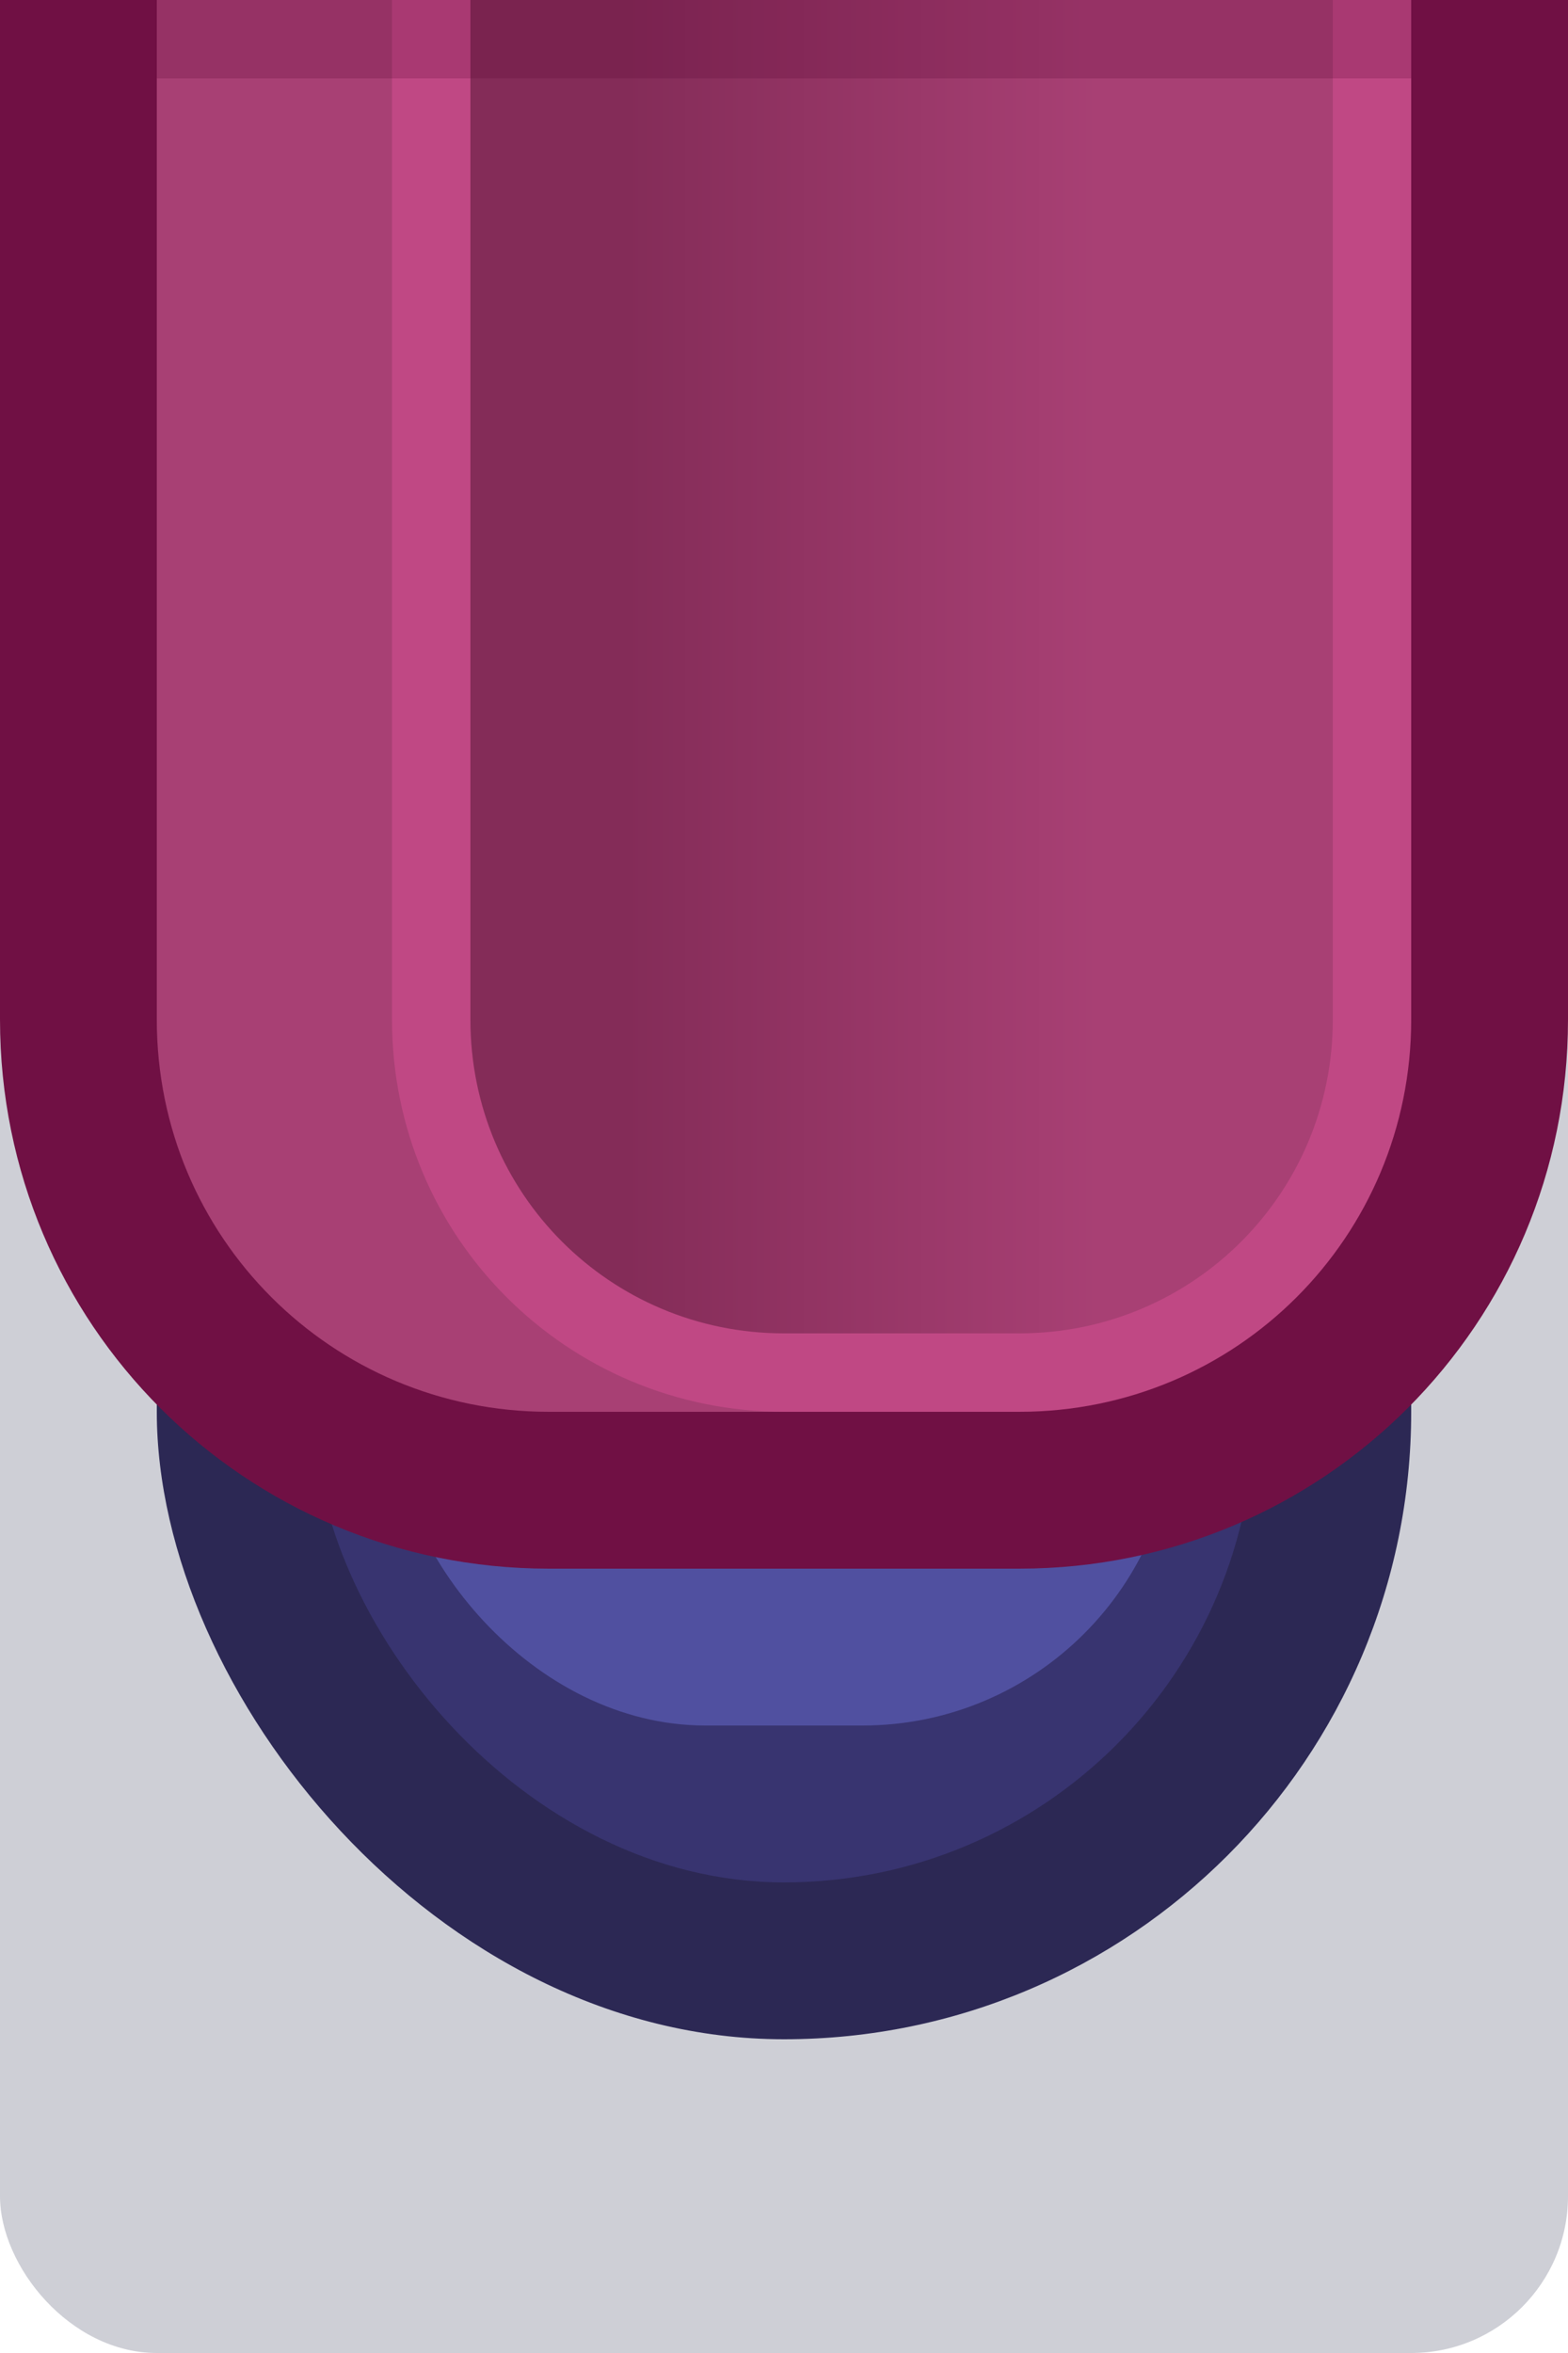 <?xml version="1.0" encoding="UTF-8" standalone="no"?>
<!-- Created with Inkscape (http://www.inkscape.org/) -->

<svg
   width="1"
   height="1.5"
   viewBox="0 0 1 1.5"
   version="1.1"
   id="svg5"
   sodipodi:docname="bench_b.svg"
   inkscape:version="1.2 (dc2aedaf03, 2022-05-15)"
   xml:space="preserve"
   xmlns:inkscape="http://www.inkscape.org/namespaces/inkscape"
   xmlns:sodipodi="http://sodipodi.sourceforge.net/DTD/sodipodi-0.dtd"
   xmlns:xlink="http://www.w3.org/1999/xlink"
   xmlns="http://www.w3.org/2000/svg"
   xmlns:svg="http://www.w3.org/2000/svg"><sodipodi:namedview
     id="namedview7"
     pagecolor="#171717"
     bordercolor="#999999"
     borderopacity="1"
     inkscape:pageshadow="0"
     inkscape:pageopacity="0"
     inkscape:pagecheckerboard="0"
     inkscape:document-units="px"
     showgrid="true"
     units="px"
     inkscape:zoom="256"
     inkscape:cx="0.16210938"
     inkscape:cy="1.125"
     inkscape:window-width="3440"
     inkscape:window-height="1417"
     inkscape:window-x="-8"
     inkscape:window-y="-8"
     inkscape:window-maximized="1"
     inkscape:current-layer="layer1"
     inkscape:object-paths="true"
     inkscape:snap-intersection-paths="true"
     inkscape:snap-smooth-nodes="true"
     inkscape:snap-midpoints="true"
     inkscape:snap-object-midpoints="true"
     showguides="true"
     inkscape:snap-global="true"
     inkscape:showpageshadow="0"
     inkscape:deskcolor="#171717"><inkscape:grid
       type="xygrid"
       id="grid836"
       originx="0"
       originy="0" /></sodipodi:namedview><defs
     id="defs2"><linearGradient
       id="linearGradient48485"
       inkscape:swatch="solid"><stop
         style="stop-color:#ffa420;stop-opacity:1;"
         offset="0"
         id="stop48483" /></linearGradient><linearGradient
       inkscape:collect="always"
       id="linearGradient36969"><stop
         style="stop-color:#842c58;stop-opacity:1"
         offset="0"
         id="stop36965" /><stop
         style="stop-color:#a84074;stop-opacity:1"
         offset="1"
         id="stop36967" /></linearGradient><linearGradient
       inkscape:collect="always"
       xlink:href="#linearGradient36969"
       id="linearGradient38737"
       gradientUnits="userSpaceOnUse"
       gradientTransform="matrix(0,1,1,0,80,-65)"
       x1="135"
       y1="88"
       x2="135"
       y2="94" /></defs><g
     inkscape:label="Layer 1"
     inkscape:groupmode="layer"
     id="layer1"><g
       id="g13465"
       transform="scale(0.05)"><rect
         style="fill:#0a0f32;fill-opacity:0.2;stroke-linejoin:round;paint-order:fill markers stroke"
         id="rect1948-6-6-9"
         width="20"
         height="21"
         x="0"
         y="9"
         ry="2" /><rect
         style="fill:#2c2854;fill-opacity:1;stroke:none;stroke-width:8;stroke-linecap:square;stroke-linejoin:round;paint-order:markers stroke fill"
         id="rect38741"
         width="16"
         height="19"
         x="2"
         y="7"
         ry="8" /><rect
         style="fill:#383470;fill-opacity:1;stroke:none;stroke-width:8;stroke-linecap:square;stroke-linejoin:round;paint-order:markers stroke fill"
         id="rect38743"
         width="12"
         height="15"
         x="4"
         y="9"
         ry="6" /><rect
         style="fill:#5050a0;fill-opacity:1;stroke:none;stroke-width:8;stroke-linecap:square;stroke-linejoin:round;paint-order:markers stroke fill"
         id="rect38745"
         width="10"
         height="17"
         x="5"
         y="5"
         ry="4" /><g
         id="g38735"
         transform="matrix(1,0,0,-1,-160,80)"><path
           id="path38725"
           style="fill:#701044;fill-opacity:1;stroke:none;stroke-width:8;stroke-linecap:square;stroke-linejoin:round;paint-order:markers stroke fill"
           d="m 180,67 c 0,-3.878 -3.122,-7 -7,-7 h -6 c -3.878,0 -7,3.122 -7,7 v 13 h 20 z"
           sodipodi:nodetypes="ssssccs" /><path
           id="path38727"
           style="fill:#a84074;fill-opacity:1;stroke:none;stroke-width:8;stroke-linecap:square;stroke-linejoin:round;paint-order:markers stroke fill"
           d="m 170,62 h -3 c -2.77,0 -5,2.23 -5,5 v 13 h 4 z"
           sodipodi:nodetypes="cssccc" /><path
           id="path38729"
           style="fill:#c04884;fill-opacity:1;stroke:none;stroke-width:8;stroke-linecap:square;stroke-linejoin:round;paint-order:markers stroke fill"
           d="m 178,67 c 0,-2.77 -2.23,-5 -5,-5 h -3 c -2.77,0 -5,2.23 -5,5 v 13 h 13 z"
           sodipodi:nodetypes="ssssccs" /><path
           id="path38731"
           style="fill:url(#linearGradient38737);fill-opacity:1;stroke:none;stroke-width:8;stroke-linecap:square;stroke-linejoin:round;paint-order:markers stroke fill"
           d="m 166,67 c 0,-2.216 1.784,-4 4,-4 h 3 c 2.216,0 4,1.784 4,4 v 13 h -11 z"
           sodipodi:nodetypes="ssssccs" /><rect
           style="opacity:0.212;fill:#550031;fill-opacity:1;stroke:none;stroke-width:7.155;stroke-linecap:square;stroke-linejoin:round;paint-order:markers stroke fill"
           id="rect38733"
           width="1"
           height="16"
           x="79"
           y="-178"
           transform="rotate(90)" /></g></g></g></svg>
